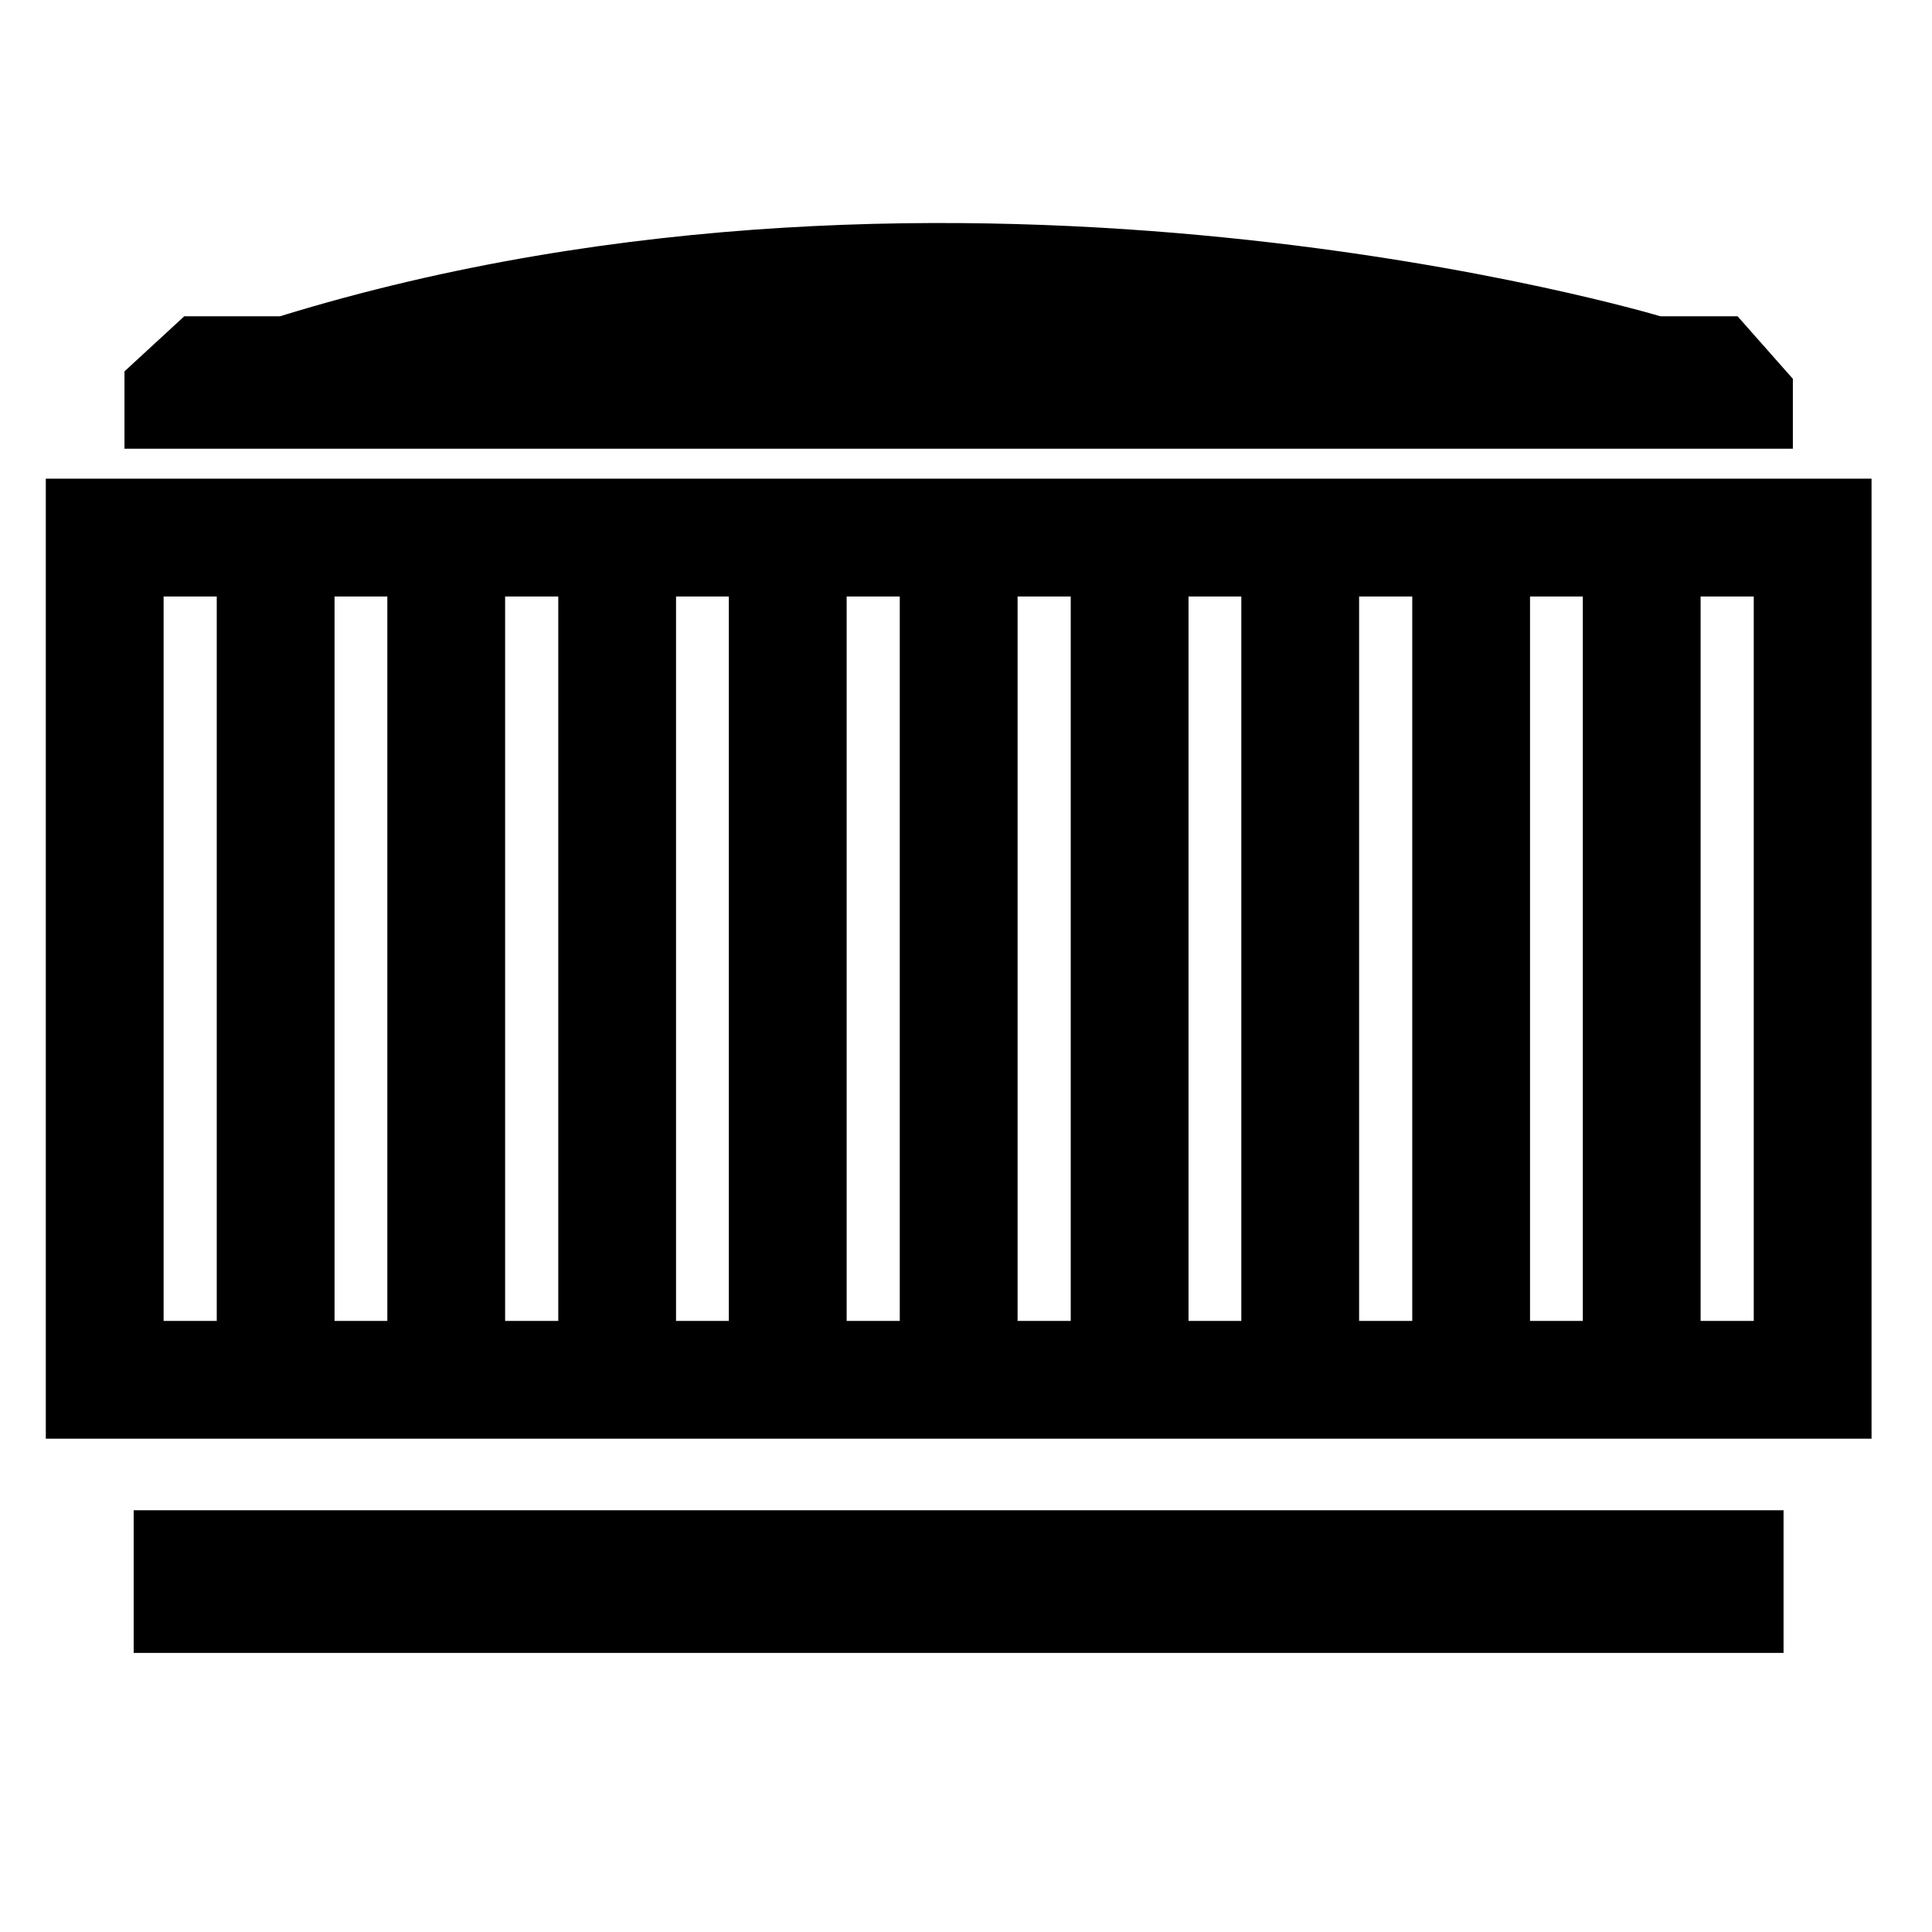 <svg xmlns="http://www.w3.org/2000/svg" xmlns:xlink="http://www.w3.org/1999/xlink" version="1.1" x="0px" y="0px" viewBox="0 0 100 100" enable-background="new 0 0 100 100" xml:space="preserve"><g><g><path fill="#000000" d="M92.799,19.609l-2.863-3.239h-3.996c0,0-36.2-10.86-71.446,0H9.539l-3.096,2.852v4.006h86.355V19.609z"></path><rect x="6.919" y="78.171" fill="#000000" width="85.397" height="7.383"></rect><path fill="#000000" d="M2.371,24.777v49.691h94.5V24.777H2.371z M26.145,30.874h2.751v37.497h-2.751V30.874z M20.048,68.371    h-2.732V30.874h2.732V68.371z M34.992,30.874h2.732v37.497h-2.732V30.874z M43.823,30.874h2.749v37.497h-2.749V30.874z     M52.67,30.874h2.751v37.497H52.67V30.874z M61.518,30.874h2.732v37.497h-2.732V30.874z M70.347,30.874h2.751v37.497h-2.751    V30.874z M79.194,30.874h2.732v37.497h-2.732V30.874z M8.468,30.874h2.751v37.497H8.468V30.874z M90.774,68.371h-2.751V30.874    h2.751V68.371z"></path></g></g></svg>